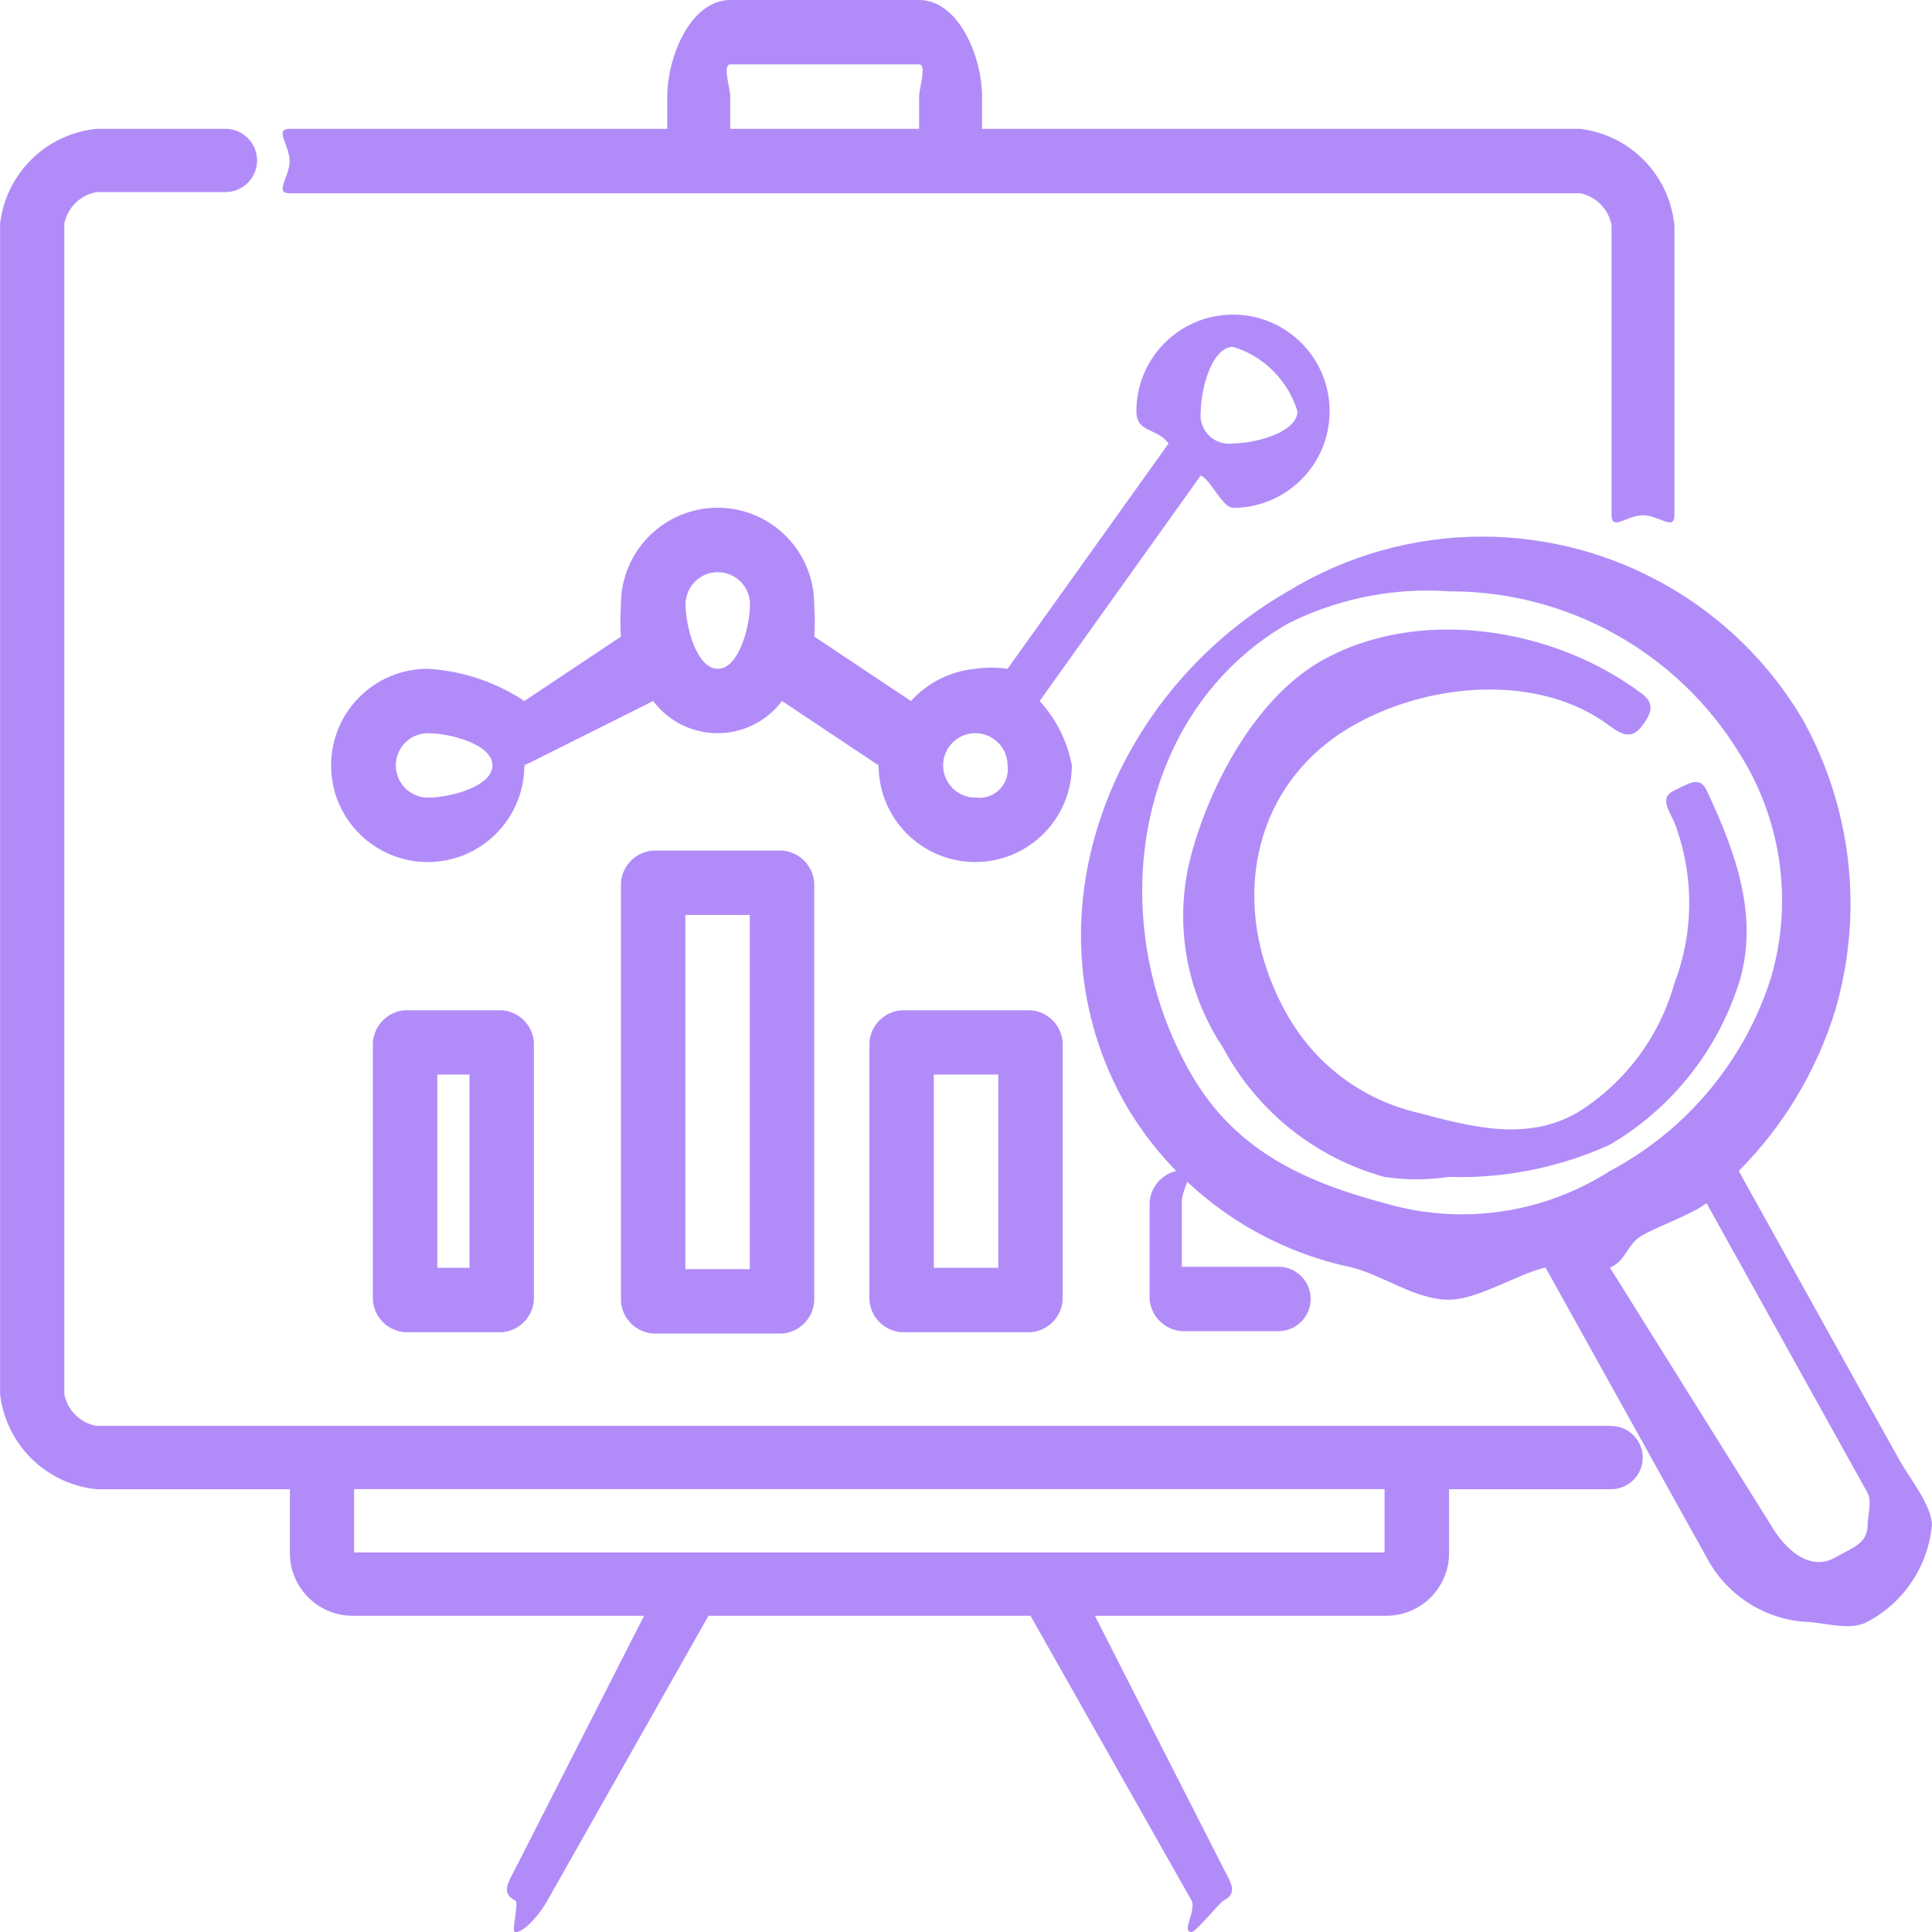 <?xml version="1.0" encoding="UTF-8"?>
<!DOCTYPE svg PUBLIC "-//W3C//DTD SVG 1.1//EN" "http://www.w3.org/Graphics/SVG/1.1/DTD/svg11.dtd">
<!-- Creator: CorelDRAW -->
<svg xmlns="http://www.w3.org/2000/svg" xml:space="preserve" width="0.675in" height="0.675in" version="1.1" style="shape-rendering:geometricPrecision; text-rendering:geometricPrecision; image-rendering:optimizeQuality; fill-rule:evenodd; clip-rule:evenodd"
viewBox="0 0 201.55 201.55"
 xmlns:xlink="http://www.w3.org/1999/xlink"
 xmlns:xodm="http://www.corel.com/coreldraw/odm/2003">
 <defs>
  <style type="text/css">
   <![CDATA[
    .fil0 {fill:#B18CF9;fill-rule:nonzero}
   ]]>
  </style>
 </defs>
 <g id="Layer_x0020_1">
  <g id="service-1.svg">
   <g id="service-1">
    <path id="Path_543" class="fil0" d="M128.63 52.98c5.56,0 10.08,-4.51 10.08,-10.08 0,-5.56 -4.51,-10.08 -10.08,-10.08 -5.56,0 -10.08,4.51 -10.08,10.08 0,2.28 2.08,1.68 3.36,3.36l-16.8 23.51c-0.55,-0.08 -1.12,-0.12 -1.68,-0.12 -0.56,0 -1.12,0.04 -1.68,0.12 -2.58,0.24 -4.98,1.44 -6.72,3.36l-10.08 -6.72c0.03,-0.56 0.05,-1.12 0.05,-1.68 0,-0.56 -0.02,-1.12 -0.06,-1.68 0,-5.57 -4.51,-10.08 -10.08,-10.08 -5.57,0 -10.08,4.51 -10.08,10.08 -0.03,0.56 -0.06,1.12 -0.06,1.68 0,0.56 0.02,1.12 0.06,1.68l-10.08 6.72c-3,-1.99 -6.48,-3.15 -10.08,-3.36 -5.57,-0 -10.08,4.51 -10.08,10.08 0,5.56 4.51,10.08 10.08,10.08 5.56,0 10.08,-4.51 10.08,-10.08 0,-0.73 0.15,0.67 0,0l13.44 -6.72c1.58,2.11 4.07,3.36 6.72,3.36 2.64,0 5.13,-1.24 6.72,-3.36l10.08 6.72c-0.15,0.67 0,-0.73 0,0 -0,5.56 4.51,10.08 10.08,10.08 5.56,0 10.08,-4.51 10.08,-10.08 -0.47,-2.51 -1.64,-4.84 -3.36,-6.72l16.8 -23.52c0.99,0.33 2.26,3.36 3.36,3.36zm0 -16.8c3.21,0.98 5.73,3.5 6.72,6.72 0,2.23 -4.48,3.36 -6.72,3.36 -0.14,0.02 -0.28,0.03 -0.42,0.03 -1.64,0 -2.97,-1.33 -2.97,-2.97 0,-0.14 0.01,-0.28 0.03,-0.41 0,-2.25 1.13,-6.72 3.36,-6.72zm-83.98 47.03c-1.85,0 -3.36,-1.51 -3.36,-3.36 0,-1.86 1.51,-3.36 3.36,-3.36 2.23,0 6.72,1.12 6.72,3.36 0,2.23 -4.49,3.36 -6.72,3.36zm30.23 -13.44c-2.23,0 -3.36,-4.48 -3.36,-6.72 0,-1.85 1.5,-3.36 3.36,-3.36 1.85,0 3.36,1.5 3.36,3.36 -0,2.23 -1.13,6.72 -3.36,6.72zm26.87 13.44c-1.85,0 -3.36,-1.51 -3.36,-3.36 0,-1.86 1.5,-3.36 3.36,-3.36 1.85,0 3.36,1.5 3.36,3.36 0.02,0.14 0.03,0.28 0.03,0.41 0,1.64 -1.33,2.97 -2.97,2.97 -0.14,0 -0.28,-0.01 -0.41,-0.03z" data-name="Path 543"/>
    <path id="Path_544" class="fil0" d="M167.96 148.75l-157.89 0c-1.69,-0.3 -3.03,-1.61 -3.36,-3.3l-0 -122.11c0.33,-1.69 1.67,-3 3.36,-3.3l13.44 0c1.83,0 3.31,-1.48 3.31,-3.3 0,-1.82 -1.48,-3.3 -3.3,-3.3l-13.44 0c-5.26,0.52 -9.46,4.64 -10.07,9.9l-0 122.12c0.62,5.25 4.81,9.38 10.08,9.9l20.15 0 0 6.6c0,0.02 0,0.04 0,0.06 0,3.61 2.93,6.54 6.54,6.54 0.06,0 0.12,-0 0.18,-0l30.23 0 -13.44 26.4c-0.77,1.47 -1.49,2.55 0,3.3 0.44,0.22 -0.47,3.3 0,3.3 1.1,0 2.82,-2.27 3.36,-3.3l16.8 -29.7 33.59 0 16.8 29.7c0.54,1.03 -1.1,3.3 0,3.3 0.47,0 2.92,-3.08 3.36,-3.3 1.49,-0.75 0.77,-1.83 0,-3.3l-13.44 -26.4 30.23 0c0.06,-0 0.12,0 0.18,0 3.61,0 6.54,-2.93 6.54,-6.54 0,-0.02 0,-0.04 0,-0.06l0 -6.6 16.8 0c0.03,-0 0.07,0 0.1,0 1.82,0 3.3,-1.48 3.3,-3.3 0,-1.82 -1.48,-3.3 -3.3,-3.3 -0.04,0 -0.07,0 -0.1,0l0 0zm-23.52 13.2c0,0.45 0.46,0 0,0l-107.5 0c-0.46,0 0,0.45 0,0l0 -6.6 107.5 0 0 6.6z" data-name="Path 544"/>
    <path id="Path_545" class="fil0" d="M30.22 20.16l134.62 0c1.68,0.34 2.99,1.67 3.28,3.36l0 30.23c0,1.68 1.64,0 3.28,0 1.64,0 3.28,1.68 3.28,0l0 -30.23c-0.51,-5.26 -4.61,-9.45 -9.85,-10.08l-62.38 -0 0 -3.36c0,-4.2 -2.46,-10.08 -6.57,-10.08l-19.7 0c-4.11,0 -6.57,5.88 -6.57,10.08l0 3.36 -39.4 -0c-1.64,0 0,1.68 0,3.36 0,1.68 -1.64,3.36 0,3.36zm45.96 -10.08c0,-0.85 -0.83,-3.36 0,-3.36l19.7 0c0.83,0 0,2.51 0,3.36l0 3.36 -19.7 -0 0 -3.36z" data-name="Path 545"/>
    <path id="Path_546" class="fil0" d="M42.26 105.39c-1.8,0.12 -3.24,1.56 -3.36,3.36l0 26.87c0.12,1.8 1.56,3.24 3.36,3.36l10.08 0c1.8,-0.12 3.24,-1.56 3.36,-3.36l0 -26.87c-0.12,-1.8 -1.56,-3.24 -3.36,-3.36l-10.08 0zm6.72 26.87l-3.36 0 0 -20.16 3.36 0 0 20.16z" data-name="Path 546"/>
    <path id="Path_547" class="fil0" d="M68.14 88.73c-1.8,0.12 -3.23,1.56 -3.36,3.36l0 43.67c0.12,1.8 1.56,3.23 3.36,3.36l13.44 0c1.8,-0.13 3.24,-1.56 3.36,-3.36l0 -43.67c-0.12,-1.8 -1.56,-3.23 -3.36,-3.36l-13.44 0zm10.08 43.67l-6.72 0 0 -36.95 6.72 0 0 36.95z" data-name="Path 547"/>
    <path id="Path_548" class="fil0" d="M94.06 105.39c-1.8,0.12 -3.24,1.56 -3.36,3.36l0 26.87c0.12,1.8 1.56,3.24 3.36,3.36l13.44 0c1.8,-0.12 3.24,-1.56 3.36,-3.36l0 -26.87c-0.12,-1.8 -1.56,-3.24 -3.36,-3.36l-13.44 0zm10.08 26.87l-6.72 0 0 -20.16 6.72 0 0 20.16z" data-name="Path 548"/>
    <path id="Path_549" class="fil0" d="M123.29 122.07c-1.8,0.12 -3.24,1.56 -3.36,3.36l0 10.08c0.12,1.8 1.56,3.23 3.36,3.36l10.08 0c1.86,-0 3.36,-1.51 3.36,-3.36 0,-1.85 -1.5,-3.36 -3.36,-3.36l-10.08 0 0 -6.72c0,-1.68 1.68,-3.36 0,-3.36z" data-name="Path 549"/>
    <path id="Path_550" class="fil0" d="M198.19 152.39l-16.8 -30.23c4.67,-4.69 8.14,-10.47 10.08,-16.8 1.04,-3.6 1.58,-7.33 1.58,-11.09 0,-6.69 -1.71,-13.29 -4.95,-19.15 -6.97,-11.86 -19.72,-19.14 -33.48,-19.14 -7.15,0 -14.17,1.98 -20.27,5.71 -18.96,10.94 -27.74,34.79 -16.8,53.75 5.14,8.65 13.67,14.75 23.52,16.79 3.42,0.92 6.63,3.36 10.08,3.36 3.02,0 7.15,-2.69 10.08,-3.36l16.8 30.23c1.99,3.8 5.79,6.34 10.07,6.72 1.96,0 4.91,1.05 6.72,0 3.8,-2 6.33,-5.8 6.72,-10.08 0,-2.01 -2.35,-4.96 -3.36,-6.72zm-53.75 -26.87c-8.68,-2.32 -15.66,-5.66 -20.16,-13.44 -9.27,-16.06 -5.98,-37.76 10.08,-47.03 4.51,-2.26 9.48,-3.44 14.53,-3.44 0.76,0 1.52,0.03 2.27,0.08 0.04,0 0.1,0 0.14,0 12.26,0 23.66,6.36 30.09,16.79 2.95,4.61 4.52,9.97 4.52,15.45 0,2.73 -0.39,5.45 -1.16,8.07 -2.74,8.65 -8.78,15.9 -16.8,20.16 -4.61,2.95 -9.97,4.52 -15.44,4.52 -2.73,0 -5.45,-0.39 -8.07,-1.16l0 0zm47.03 36.95c-2.61,1.51 -5.21,-0.75 -6.72,-3.36l-16.8 -26.87c1.68,-0.67 1.76,-2.44 3.36,-3.36 1.6,-0.92 5.28,-2.25 6.72,-3.36l16.8 30.23c0.48,0.84 0,2.41 0,3.36 0,1.95 -1.68,2.39 -3.36,3.36z" data-name="Path 550"/>
    <path id="Path_551" class="fil0" d="M181.4 102.61c2.14,-6.91 -0.29,-13.63 -3.36,-20.16 -0.72,-1.52 -1.84,-0.72 -3.36,0 -1.52,0.72 -0.72,1.84 0,3.36 1.02,2.68 1.54,5.53 1.54,8.4 0,2.87 -0.53,5.72 -1.55,8.4 -1.57,5.58 -5.16,10.37 -10.08,13.44 -5.27,3.04 -10.92,1.57 -16.8,0 -5.68,-1.35 -10.55,-5.01 -13.44,-10.08 -6.27,-10.87 -4.15,-23.96 6.72,-30.23 7.95,-4.59 19.55,-5.54 26.87,0 1.34,1.01 2.35,1.34 3.36,0 1.01,-1.34 1.34,-2.35 0,-3.36 -9.27,-7.01 -23.51,-9.17 -33.59,-3.36 -6.67,3.85 -11.44,12.71 -13.44,20.16 -0.56,2.08 -0.84,4.23 -0.84,6.38 0,4.91 1.46,9.7 4.19,13.78 3.52,6.59 9.6,11.45 16.8,13.44 1.11,0.16 2.24,0.25 3.36,0.25 1.12,0 2.25,-0.09 3.36,-0.25 0.39,0.01 0.79,0.02 1.19,0.02 5.38,0 10.71,-1.16 15.61,-3.38 6.39,-3.75 11.18,-9.73 13.44,-16.79l0 0z" data-name="Path 551"/>
   </g>
  </g>
 </g>
</svg>
